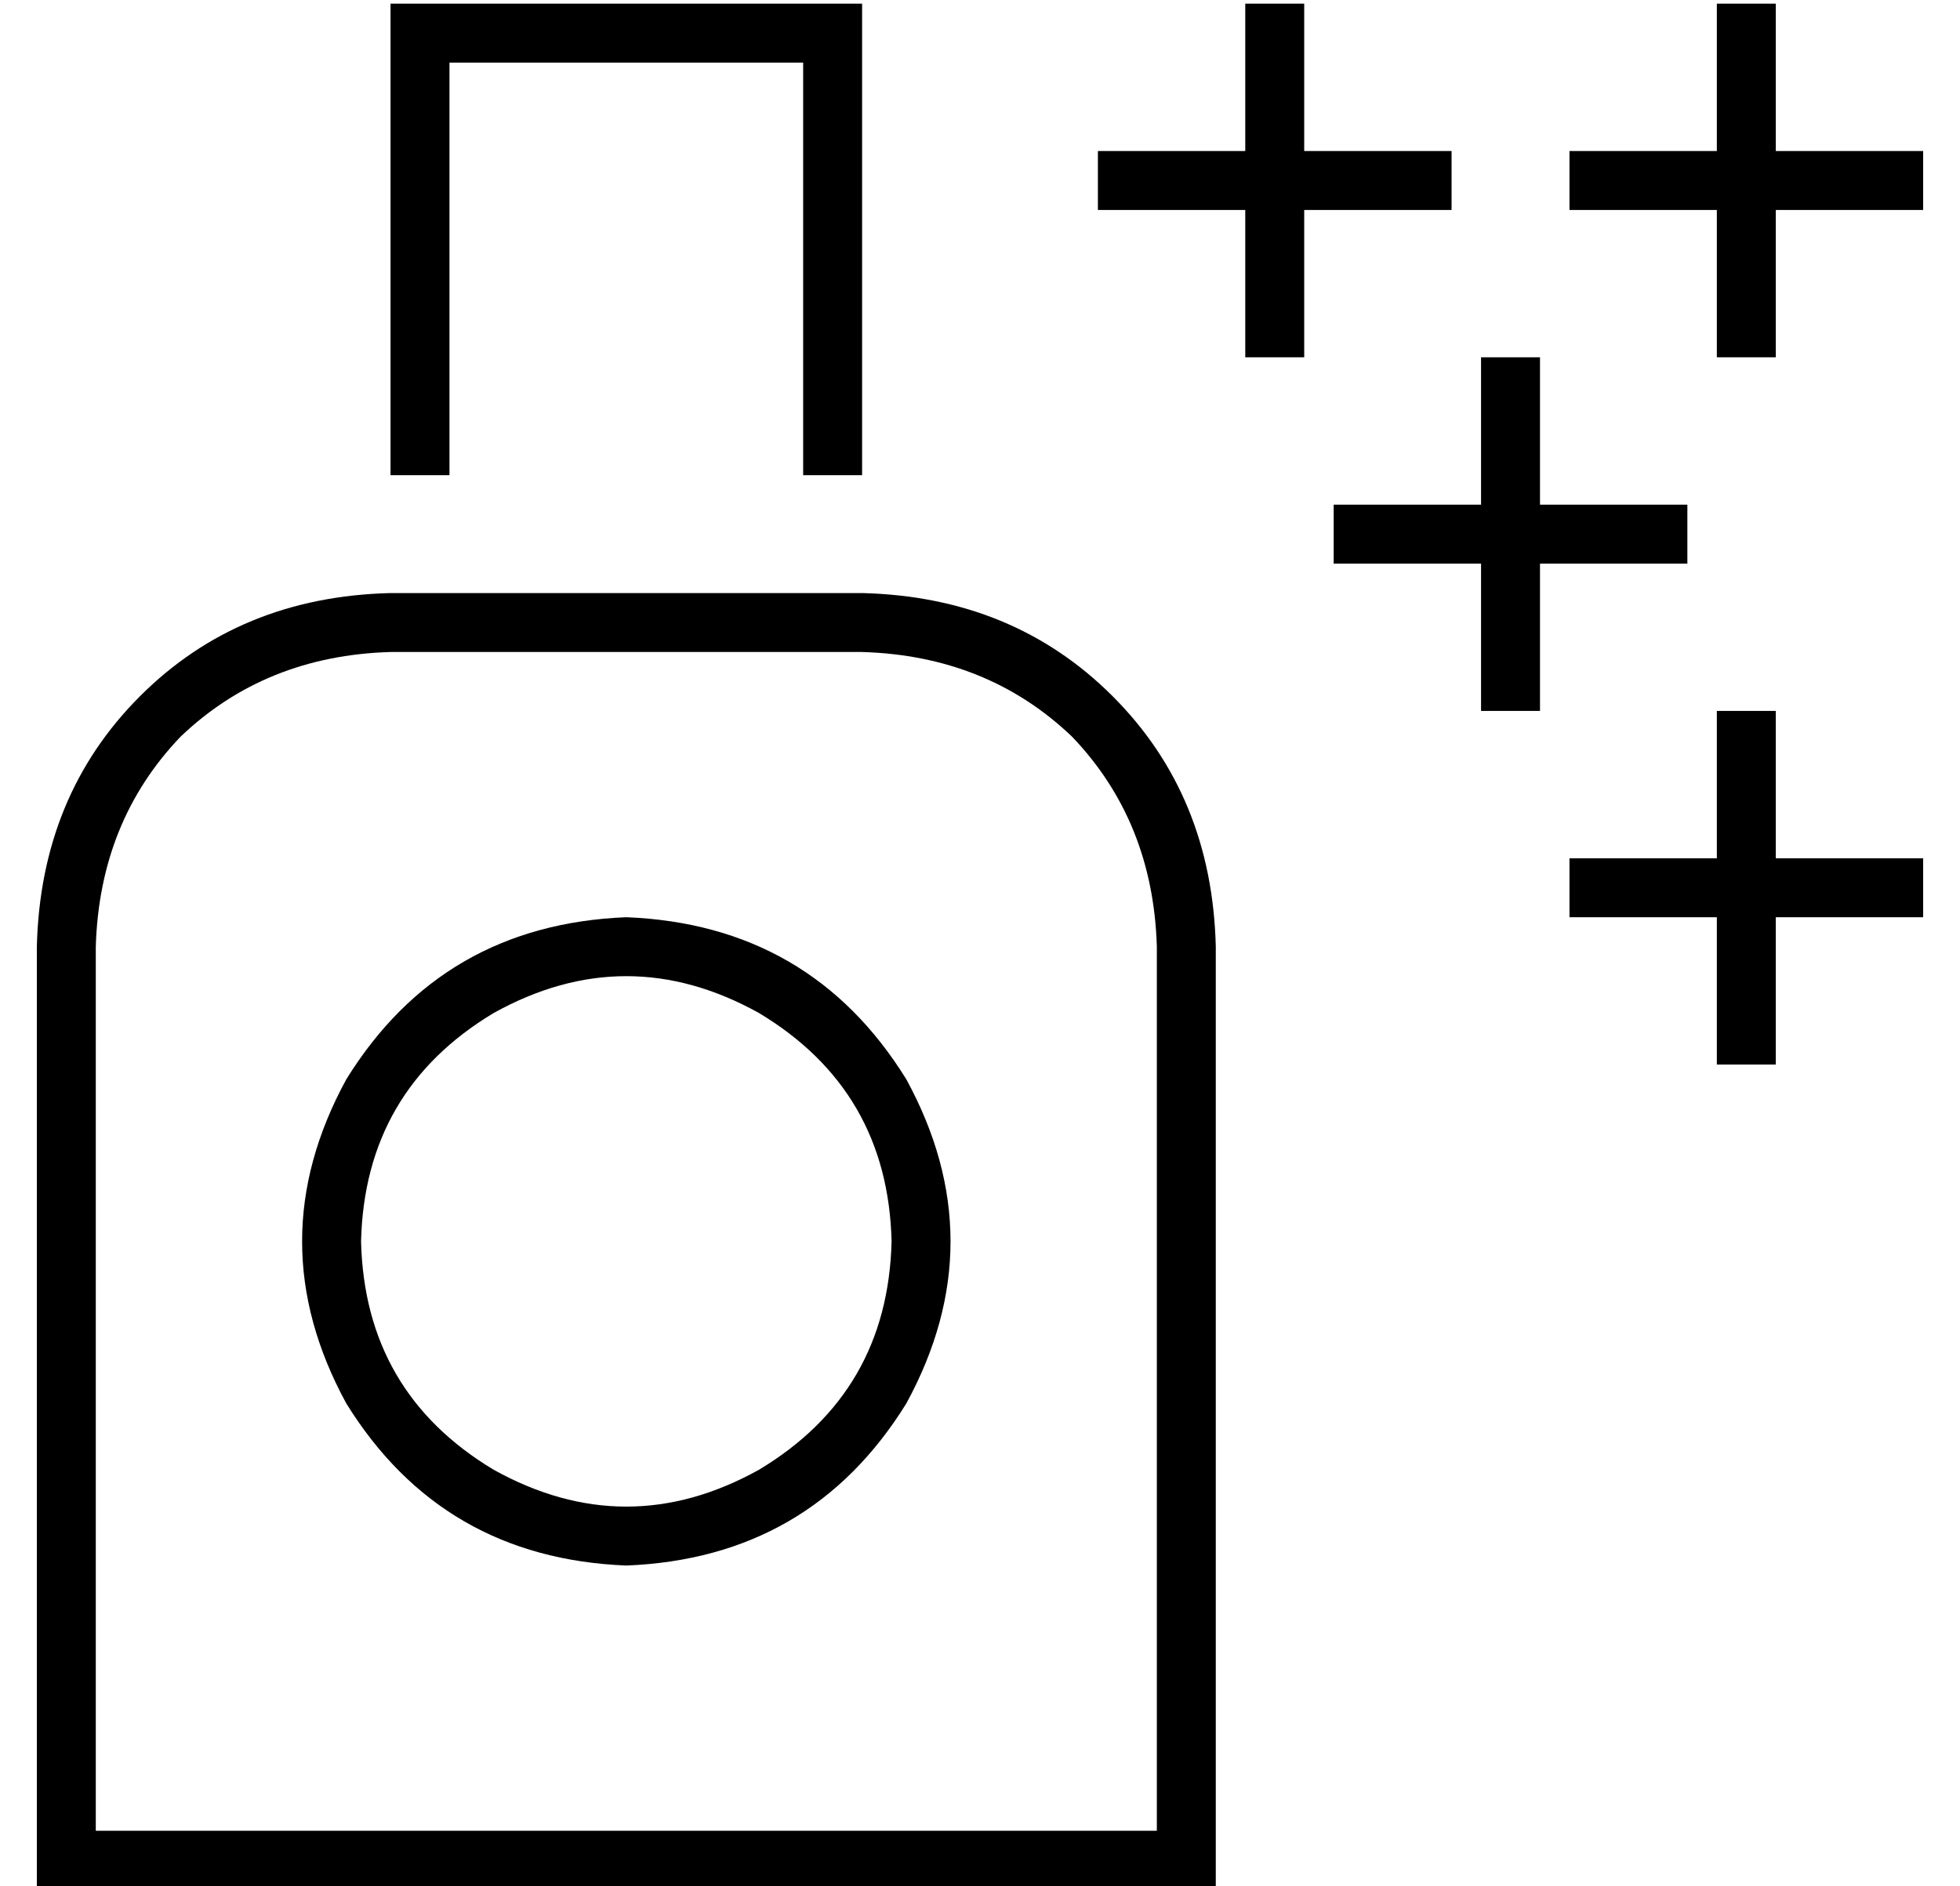 <?xml version="1.0" standalone="no"?>
<!DOCTYPE svg PUBLIC "-//W3C//DTD SVG 1.1//EN" "http://www.w3.org/Graphics/SVG/1.1/DTD/svg11.dtd" >
<svg xmlns="http://www.w3.org/2000/svg" xmlns:xlink="http://www.w3.org/1999/xlink" version="1.1" viewBox="-10 -40 532 512">
   <path fill="currentColor"
d="M96 -39v8v-8v8v112v0v8v0h16v0v-8v0v-104v0h96v0v104v0v8v0h16v0v-8v0v-112v0v-8v0h-8h-120zM224 137q34 1 57 23v0v0q22 23 23 57v240v0h-288v0v-240v0q1 -34 23 -57q23 -22 57 -23h128v0zM96 121q-41 1 -68 28v0v0q-27 27 -28 68v240v0v16v0h16h304v-16v0v-240v0
q-1 -41 -28 -68t-68 -28h-128v0zM232 297q-1 41 -36 62q-36 20 -72 0q-35 -21 -36 -62q1 -41 36 -62q36 -20 72 0q35 21 36 62v0zM160 209q-50 2 -76 44q-24 44 0 88q26 42 76 44q50 -2 76 -44q24 -44 0 -88q-26 -42 -76 -44v0zM344 -39h-16h16h-16v8v0v32v0h-32h-8v16v0h8
h32v32v0v8v0h16v0v-8v0v-32v0h32h8v-16v0h-8h-32v-32v0v-8v0zM472 -39h-16h16h-16v8v0v32v0h-32h-8v16v0h8h32v32v0v8v0h16v0v-8v0v-32v0h32h8v-16v0h-8h-32v-32v0v-8v0zM472 161v-8v8v-8h-16v0v8v0v32v0h-32h-8v16v0h8h32v32v0v8v0h16v0v-8v0v-32v0h32h8v-16v0h-8h-32v-32
v0zM408 57h-16h16h-16v8v0v32v0h-32h-8v16v0h8h32v32v0v8v0h16v0v-8v0v-32v0h32h8v-16v0h-8h-32v-32v0v-8v0z" />
</svg>
